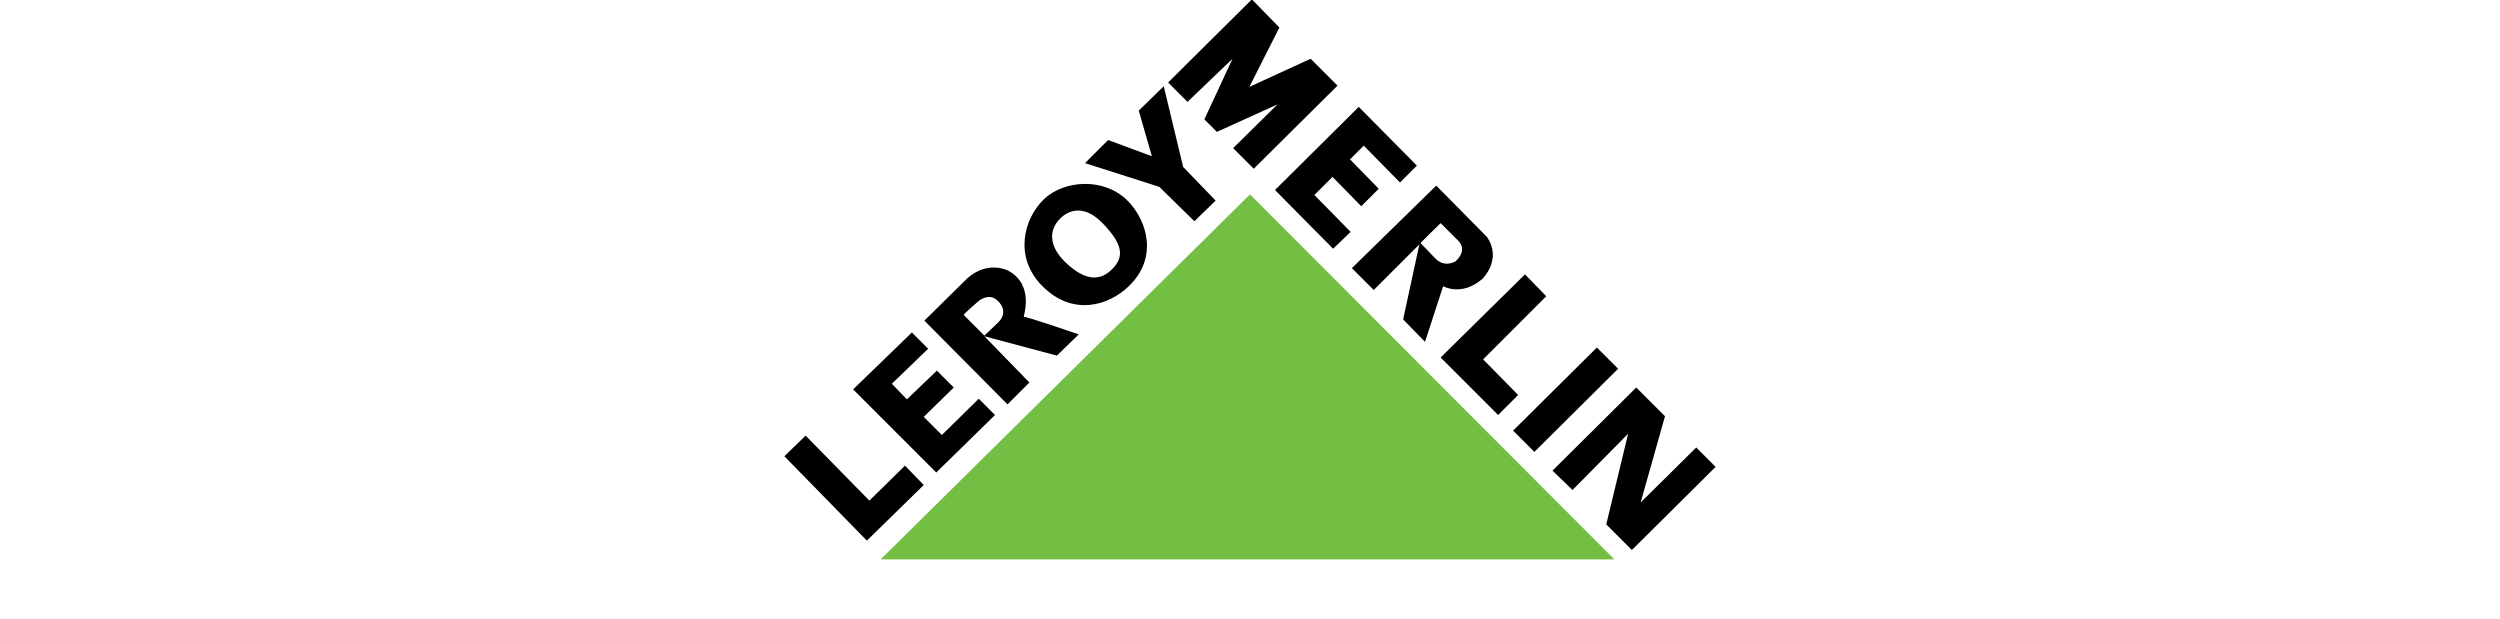 <svg xmlns="http://www.w3.org/2000/svg" viewBox="0 0 149 99" width="400">
    <path d="M15.4 89.5h117.4L74.5 31.1 15.4 89.5z" fill="#72bf44"></path>
    <path d="M19.3 74.5l-5.7 5.6L3.4 69.7 0 73l13.2 13.5 9.1-8.9-3-3.1zm14.4-8.1l-2.6-2.6-5.9 5.8-2.9-2.9 4.8-4.7-2.7-2.7-4.8 4.6-2.4-2.5 5.8-5.6-2.6-2.6-9.4 9.1 13.3 13.3 9.4-9.2zm5.5-5.2L32 53.8l11.6 3.1 3.5-3.4s-8.4-2.9-8.8-2.8c-.1 0 1.8-5.1-2.5-7.4 0 0-3.2-1.7-6.5 1.2l-6.9 6.8 13.3 13.4 3.5-3.5zM28.7 50.4c-.1-.1 2.2-2.1 2.6-2.4.2-.1 1.6-1.1 2.8.1 0 0 2 1.6.1 3.5-2 1.9-2.2 2.1-2.2 2.1l-3.3-3.3zm26.4-4.6c4.7-4.5 3-10.4-.1-13.6-3.8-3.9-10.3-3.4-13.5-.3-3.2 3.1-4.8 9.2-.3 13.8 4.9 5 10.7 3.2 13.9.1zM44.2 34.9c1.2-1.2 3.7-2.3 6.7.8 3.4 3.5 3.5 5.5 1.4 7.5s-4.6 1.5-7.6-1.5c-2.5-2.6-2.3-5.1-.5-6.8zm21.4.5l3.4-3.3-5.2-5.4-3.1-12.9-4 3.9 2.1 7.3-7-2.6-3.7 3.7L60 29.9l5.6 5.5zm6.1-26l-4.5 9.7 2 2 9.7-4.4-7.1 7 3.3 3.3 13.4-13.3-4.3-4.3-9.8 4.5 4.8-9.5-4.4-4.5-13.4 13.3 3.1 3.1 7.2-6.9zm16.1 30.4l2.8-2.7-5.8-5.9 2.9-2.9 4.6 4.7 2.8-2.8-4.6-4.7 2.2-2.2 5.8 5.9 2.7-2.7-9.3-9.4-13.4 13.3 9.3 9.4zm6.5 6.6l7.3-7.3-2.6 12 3.5 3.6s2.8-8.6 2.9-8.9c0 0 3 1.7 6.3-1.2 0 0 3.2-3.1.7-6.7l-8.1-8.2-13.5 13.2 3.5 3.5zM105 35.7l2.5 2.5c.3.3 2 1.6-.1 3.6 0 0-1.7 1.1-3.2-.4l-2.4-2.5c0-.1 2.9-2.9 3.2-3.2zm9.2 30.7l3.2-3.2-5.6-5.7 10.1-10.1-3.4-3.5L105 57.2l9.2 9.2zm19.2-7.4L120 72.3l-3.4-3.4L130 55.6l3.4 3.4zm12.5 12.6l-8.9 8.8 3.9-13.8-4.6-4.6-13.4 13.3 3.2 3.1 8.9-9-3.5 14.5 4.1 4.1L149 74.7l-3.1-3.1z"></path>
</svg>
